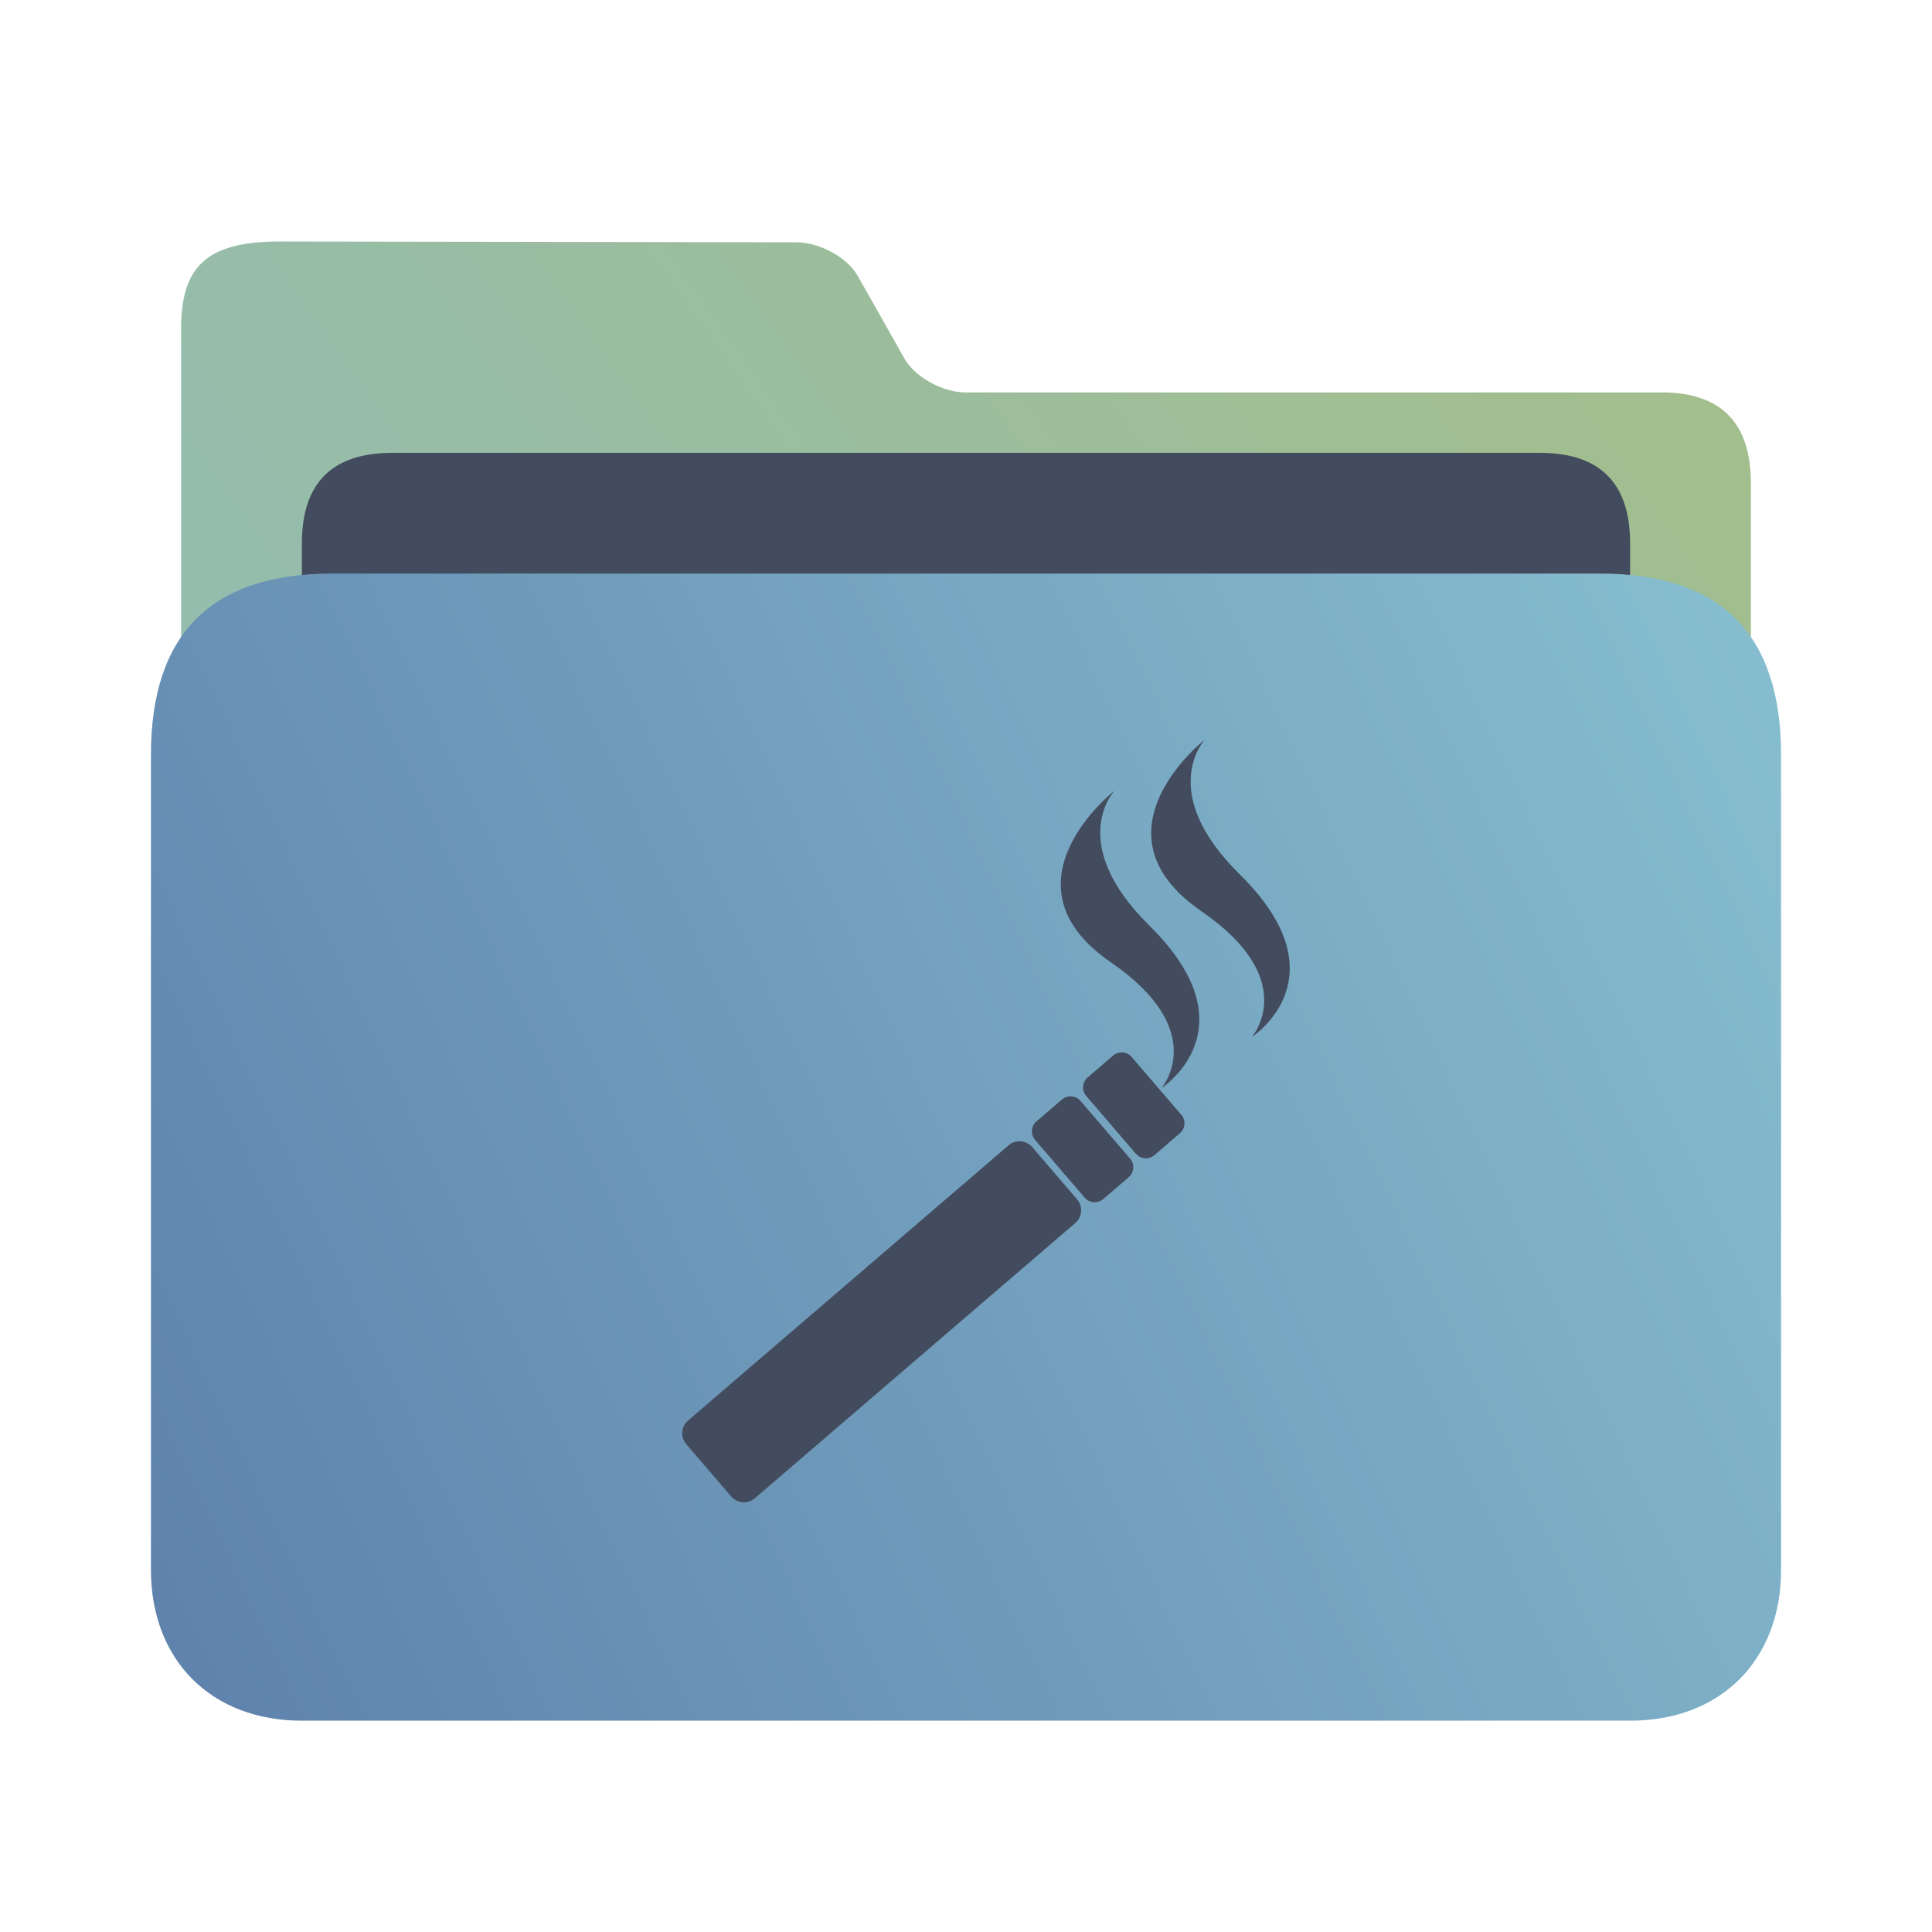 <?xml version="1.0" encoding="UTF-8" standalone="no"?>
<svg
   width="64"
   version="1.1"
   height="64"
   id="svg15"
   sodipodi:docname="folder-Relax.svg"
   inkscape:version="1.2.1 (9c6d41e410, 2022-07-14)"
   xmlns:inkscape="http://www.inkscape.org/namespaces/inkscape"
   xmlns:sodipodi="http://sodipodi.sourceforge.net/DTD/sodipodi-0.dtd"
   xmlns:xlink="http://www.w3.org/1999/xlink"
   xmlns="http://www.w3.org/2000/svg"
   xmlns:svg="http://www.w3.org/2000/svg"
   xmlns:rdf="http://www.w3.org/1999/02/22-rdf-syntax-ns#"
   xmlns:cc="http://creativecommons.org/ns#"
   xmlns:dc="http://purl.org/dc/elements/1.1/">
  <sodipodi:namedview
     pagecolor="#ffffff"
     bordercolor="#666666"
     borderopacity="1"
     objecttolerance="10"
     gridtolerance="10"
     guidetolerance="10"
     inkscape:pageopacity="0"
     inkscape:pageshadow="2"
     inkscape:window-width="1920"
     inkscape:window-height="1002"
     id="namedview17"
     showgrid="true"
     inkscape:zoom="6.9384853"
     inkscape:cx="38.408959"
     inkscape:cy="26.590818"
     inkscape:window-x="0"
     inkscape:window-y="0"
     inkscape:window-maximized="1"
     inkscape:current-layer="layer1"
     inkscape:document-rotation="0"
     inkscape:showpageshadow="2"
     inkscape:pagecheckerboard="0"
     inkscape:deskcolor="#d1d1d1">
    <inkscape:grid
       type="xygrid"
       id="grid919" />
  </sodipodi:namedview>
  <defs
     id="defs5455">
    <linearGradient
       inkscape:collect="always"
       xlink:href="#linearGradient860"
       id="linearGradient862"
       x1="113.946"
       y1="366.972"
       x2="406.082"
       y2="159.712"
       gradientUnits="userSpaceOnUse"
       gradientTransform="matrix(0.178,0,0,0.179,370.289,468.286)" />
    <linearGradient
       inkscape:collect="always"
       id="linearGradient860">
      <stop
         style="stop-color:#8fbcbb;stop-opacity:1;"
         offset="0"
         id="stop856" />
      <stop
         style="stop-color:#a3be8c;stop-opacity:1;"
         offset="1"
         id="stop858" />
    </linearGradient>
    <linearGradient
       inkscape:collect="always"
       xlink:href="#linearGradient842"
       id="linearGradient844"
       x1="386.306"
       y1="539.798"
       x2="447.951"
       y2="504.719"
       gradientUnits="userSpaceOnUse"
       gradientTransform="matrix(0.892,0,0,1.083,44.906,-43.952)" />
    <linearGradient
       inkscape:collect="always"
       id="linearGradient842">
      <stop
         style="stop-color:#5e81ac;stop-opacity:1;"
         offset="0"
         id="stop838" />
      <stop
         style="stop-color:#88c0d0;stop-opacity:1;"
         offset="1"
         id="stop840" />
    </linearGradient>
  </defs>
  <g
     inkscape:label="Capa 1"
     inkscape:groupmode="layer"
     id="layer1"
     transform="translate(-384.571,-483.798)">
    <path
       style="fill:url(#linearGradient862);fill-opacity:1;stroke-width:0.165"
       d="m 416.569,496.798 c -0.773,0 -1.685,-0.505 -2.032,-1.116 l -1.554,-2.747 c -0.345,-0.611 -1.26,-1.11 -2.033,-1.111 l -17.103,-0.026 c -2.524,-0.004 -3.276,0.905 -3.276,2.908 l 2.8e-4,0.844 v 2.485 l -2.8e-4,32.762 c -1e-5,0.894 2.024,3 3,3 h 46 c 1,0 3,-2 3,-3 v -31 c 0,-2 -1,-3 -2.951,-3 z"
       id="path4-3"
       sodipodi:nodetypes="sccsssccscsssss" />
    <path
       style="fill:#434c5e;fill-opacity:1;stroke-width:0.17"
       d="m 438.571,509.198 c 0,1.43 -0.682,2.6 -2.243,2.6 h -39.598 c -1.561,0 -2.159,-1.17 -2.159,-2.6 v -7.4 c 0,-2 1,-3 3,-3 h 38 c 2,0 3,1 3,3 z"
       id="path8-6"
       sodipodi:nodetypes="sssssssss" />
    <path
       style="fill:url(#linearGradient844);fill-opacity:1;stroke-width:0.191"
       d="m 437.571,502.798 h -42 c -4,0 -6,2 -6,6 v 27 c 0,3 2,5 5,5 h 44 c 3,0 5,-2 5,-5 v -27 c 0,-4 -2,-6 -6,-6 z"
       id="path10"
       sodipodi:nodetypes="sssssssss" />
    <path
       d="m 417.981,521.738 -10.617,9.117 c -0.233,0.2 -0.259,0.552 -0.059,0.784 l 1.486,1.731 c 0.2,0.233 0.552,0.259 0.784,0.06 l 10.617,-9.118 c 0.233,-0.2 0.259,-0.552 0.06,-0.784 l -1.486,-1.731 c -0.2,-0.233 -0.552,-0.259 -0.784,-0.06 z"
       id="path1170-2"
       style="fill:#434c5e;fill-opacity:1;stroke-width:0.05" />
    <path
       d="m 419.75,520.22 -0.843,0.724 c -0.183,0.157 -0.204,0.433 -0.047,0.615 l 1.643,1.913 c 0.157,0.183 0.432,0.203 0.615,0.047 l 0.843,-0.724 c 0.183,-0.157 0.204,-0.433 0.047,-0.615 l -1.643,-1.913 c -0.157,-0.183 -0.433,-0.204 -0.615,-0.047 z"
       id="path1172-0"
       style="fill:#434c5e;fill-opacity:1;stroke-width:0.05" />
    <path
       d="m 421.444,518.765 -0.843,0.724 c -0.183,0.157 -0.204,0.433 -0.047,0.615 l 1.643,1.913 c 0.157,0.183 0.432,0.204 0.615,0.047 l 0.843,-0.724 c 0.183,-0.157 0.204,-0.433 0.047,-0.615 L 422.059,518.812 c -0.157,-0.183 -0.432,-0.204 -0.615,-0.047 z"
       id="path1174-6"
       style="fill:#434c5e;fill-opacity:1;stroke-width:0.05" />
    <path
       d="m 422.646,514.459 c -2.779,-2.736 -1.159,-4.467 -1.159,-4.467 0,0 -3.921,3.07 -0.114,5.686 3.311,2.275 1.676,4.162 1.676,4.162 0,3.4e-4 3.066,-1.966 -0.404,-5.38 z"
       id="path1401-1"
       style="fill:#434c5e;fill-opacity:1;stroke-width:0.107" />
    <path
       d="m 426.046,518.144 c 0,0 3.065,-1.965 -0.405,-5.38 -2.779,-2.735 -1.159,-4.466 -1.159,-4.466 0,0 -3.921,3.07 -0.113,5.686 3.31,2.274 1.677,4.16 1.677,4.16 z"
       id="path1403-5"
       style="fill:#434c5e;fill-opacity:1;stroke-width:0.107" />
  </g>
</svg>
